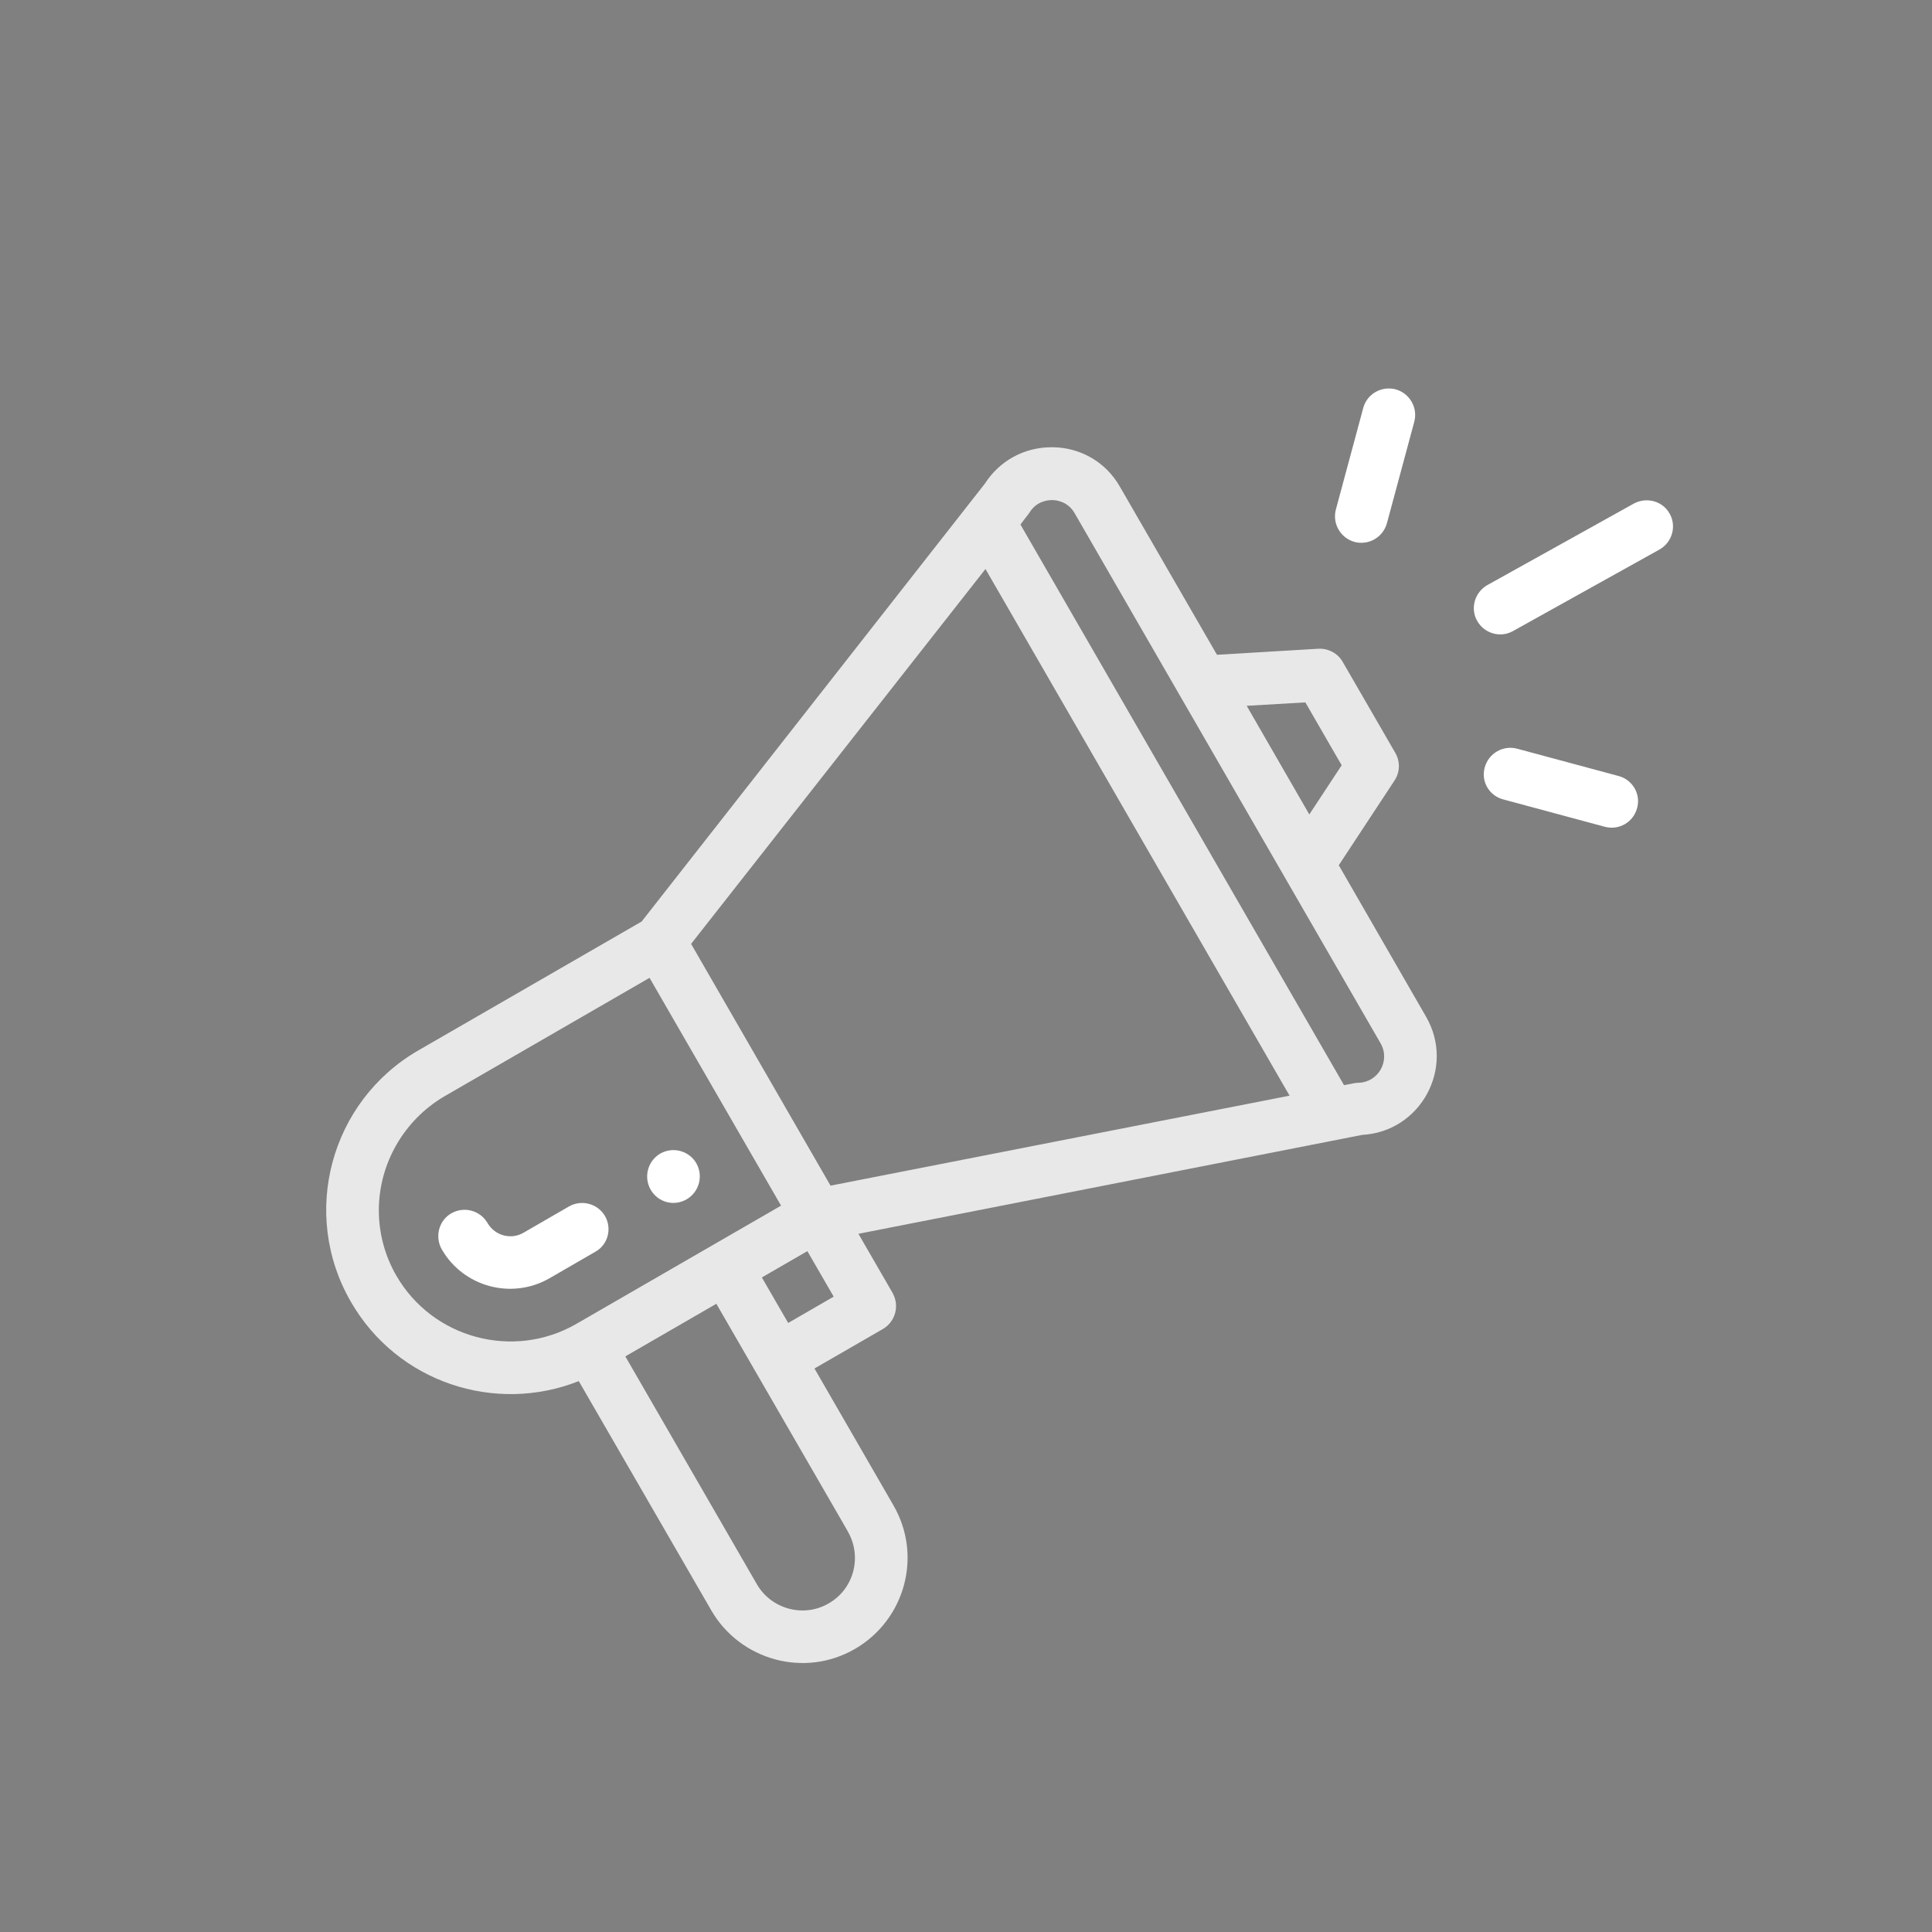<?xml version="1.0" encoding="utf-8"?>
<!-- Generator: Adobe Illustrator 16.0.0, SVG Export Plug-In . SVG Version: 6.00 Build 0)  -->
<!DOCTYPE svg PUBLIC "-//W3C//DTD SVG 1.1//EN" "http://www.w3.org/Graphics/SVG/1.1/DTD/svg11.dtd">
<svg version="1.1" id="Layer_1" xmlns="http://www.w3.org/2000/svg" xmlns:xlink="http://www.w3.org/1999/xlink" x="0px" y="0px"
	 width="200px" height="200px" viewBox="0 0 200 200" enable-background="new 0 0 200 200" xml:space="preserve">
<rect x="0" y="0" width="200" height="200" fill="#808080" stroke="none"/>
<path fill="#FFFFFF" d="M71.08,124.152c1.307-0.762,1.742-2.424,1.007-3.73c-0.763-1.308-2.424-1.742-3.731-1.007
	c-1.306,0.762-1.742,2.423-1.007,3.729C68.111,124.479,69.772,124.915,71.08,124.152z"/>
<path fill="#E8E8E8" d="M59.914,142.971l13.725,23.747c2.969,5.119,9.613,7.025,14.869,3.976c5.201-3.022,6.999-9.668,3.977-14.868
	l-8.171-14.16l7.081-4.086c1.307-0.763,1.742-2.425,1.008-3.731l-3.539-6.127c0.434-0.08,3.185-0.626,52.15-10.238
	c6.045-0.328,9.666-6.943,6.615-12.228l-9.04-15.687l5.772-8.769c0.572-0.871,0.6-1.961,0.082-2.859l-5.446-9.422
	c-0.517-0.898-1.497-1.416-2.533-1.361l-10.483,0.625l-10.049-17.4c-1.443-2.533-4.059-4.059-6.972-4.085c-0.026,0-0.081,0-0.11,0
	c-2.804,0-5.363,1.388-6.888,3.758L66.423,95.396L43.302,108.74c-9.095,5.256-12.255,16.91-6.972,26.033
	C41.15,143.134,51.281,146.402,59.914,142.971z M87.771,158.548c1.499,2.614,0.627,5.937-1.987,7.435
	c-2.614,1.525-5.964,0.572-7.435-1.988l-13.615-23.582l9.422-5.446C89.923,162.251,87.527,158.111,87.771,158.548z M81.592,136.952
	l-2.725-4.711l4.711-2.724l2.724,4.711L81.592,136.952z M135.13,72.711l3.759,6.509l-3.35,5.091l-6.482-11.246L135.13,72.711z
	 M106.563,53.076c0.735-1.197,1.879-1.308,2.369-1.308c0.463,0,1.633,0.164,2.314,1.361l31.671,54.874
	c1.035,1.797-0.219,4.031-2.287,4.085c-0.382,0-0.545,0.081-1.498,0.246l-33.495-58.032
	C106.318,53.376,106.428,53.294,106.563,53.076z M102.016,58.904l31.48,54.52l-47.52,9.313L71.542,97.71L102.016,58.904z
	 M41.042,132.078c-1.199-2.07-1.825-4.412-1.825-6.782c0-4.847,2.615-9.366,6.809-11.817l21.214-12.254l13.615,23.582
	l-21.213,12.254C53.133,140.792,44.8,138.559,41.042,132.078z"/>
<path fill="#FFFFFF" d="M62.637,125.896c-0.762-1.309-2.424-1.744-3.73-1.008l-4.712,2.723c-1.307,0.763-2.968,0.299-3.73-1.008
	c-0.763-1.309-2.423-1.744-3.73-1.008c-1.307,0.735-1.742,2.424-1.008,3.729c2.233,3.896,7.244,5.257,11.165,2.997l4.712-2.725
	C62.937,128.864,63.373,127.202,62.637,125.896z"/>
<path fill="#FFFFFF" d="M169.145,52.123l-15.17,8.442c-1.307,0.735-1.797,2.396-1.063,3.704c0.734,1.307,2.396,1.797,3.705,1.062
	l15.168-8.442c1.307-0.735,1.797-2.396,1.063-3.704C172.139,51.879,170.479,51.415,169.145,52.123z"/>
<path fill="#FFFFFF" d="M167.564,80.335l-10.514-2.831c-1.443-0.381-2.939,0.462-3.35,1.934c-0.409,1.469,0.463,2.94,1.934,3.322
	l10.512,2.832c1.472,0.381,2.942-0.49,3.324-1.934C169.879,82.214,169.006,80.717,167.564,80.335z"/>
<path fill="#FFFFFF" d="M141.121,42.237l-2.833,10.512c-0.38,1.443,0.463,2.94,1.935,3.351c1.443,0.381,2.941-0.464,3.351-1.934
	l2.833-10.512c0.38-1.443-0.465-2.941-1.936-3.35C143.001,39.922,141.502,40.795,141.121,42.237z"/>
<rect x="-113.75" y="62.25" fill="#191D63" width="25.25" height="11.75"/>
<rect x="-88.5" y="62.25" fill="#474A82" width="25.25" height="11.75"/>
<rect x="-63.25" y="62.25" fill="#7578A1" width="25.25" height="11.75"/>
<rect x="-38" y="62.25" fill="#A3A5C1" width="25.25" height="11.75"/>
<rect x="-113.75" y="79.807" fill="#243C96" width="25.25" height="11.75"/>
<rect x="-88.5" y="79.807" fill="#3A4FA1" width="25.25" height="11.75"/>
<rect x="-63.25" y="79.807" fill="#5063AB" width="25.25" height="11.75"/>
<rect x="-38" y="79.807" fill="#BDC4E0" width="25.25" height="11.75"/>
<rect x="-113.75" y="97.363" fill="#58B947" width="25.25" height="11.75"/>
<rect x="-88.5" y="97.363" fill="#68C05A" width="25.25" height="11.75"/>
<rect x="-63.25" y="97.363" fill="#79C76C" width="25.25" height="11.75"/>
<rect x="-38" y="97.363" fill="#8ACE7E" width="25.25" height="11.75"/>
<rect x="-113.75" y="114.92" fill="#15156D" width="25.25" height="11.75"/>
<rect x="-88.5" y="114.92" fill="#1F1F91" width="25.25" height="11.75"/>
<rect x="-63.25" y="114.92" fill="#1F1F91" width="25.25" height="11.75"/>
<rect x="-38" y="114.92" fill="#1F1F91" width="25.25" height="11.75"/>
</svg>
